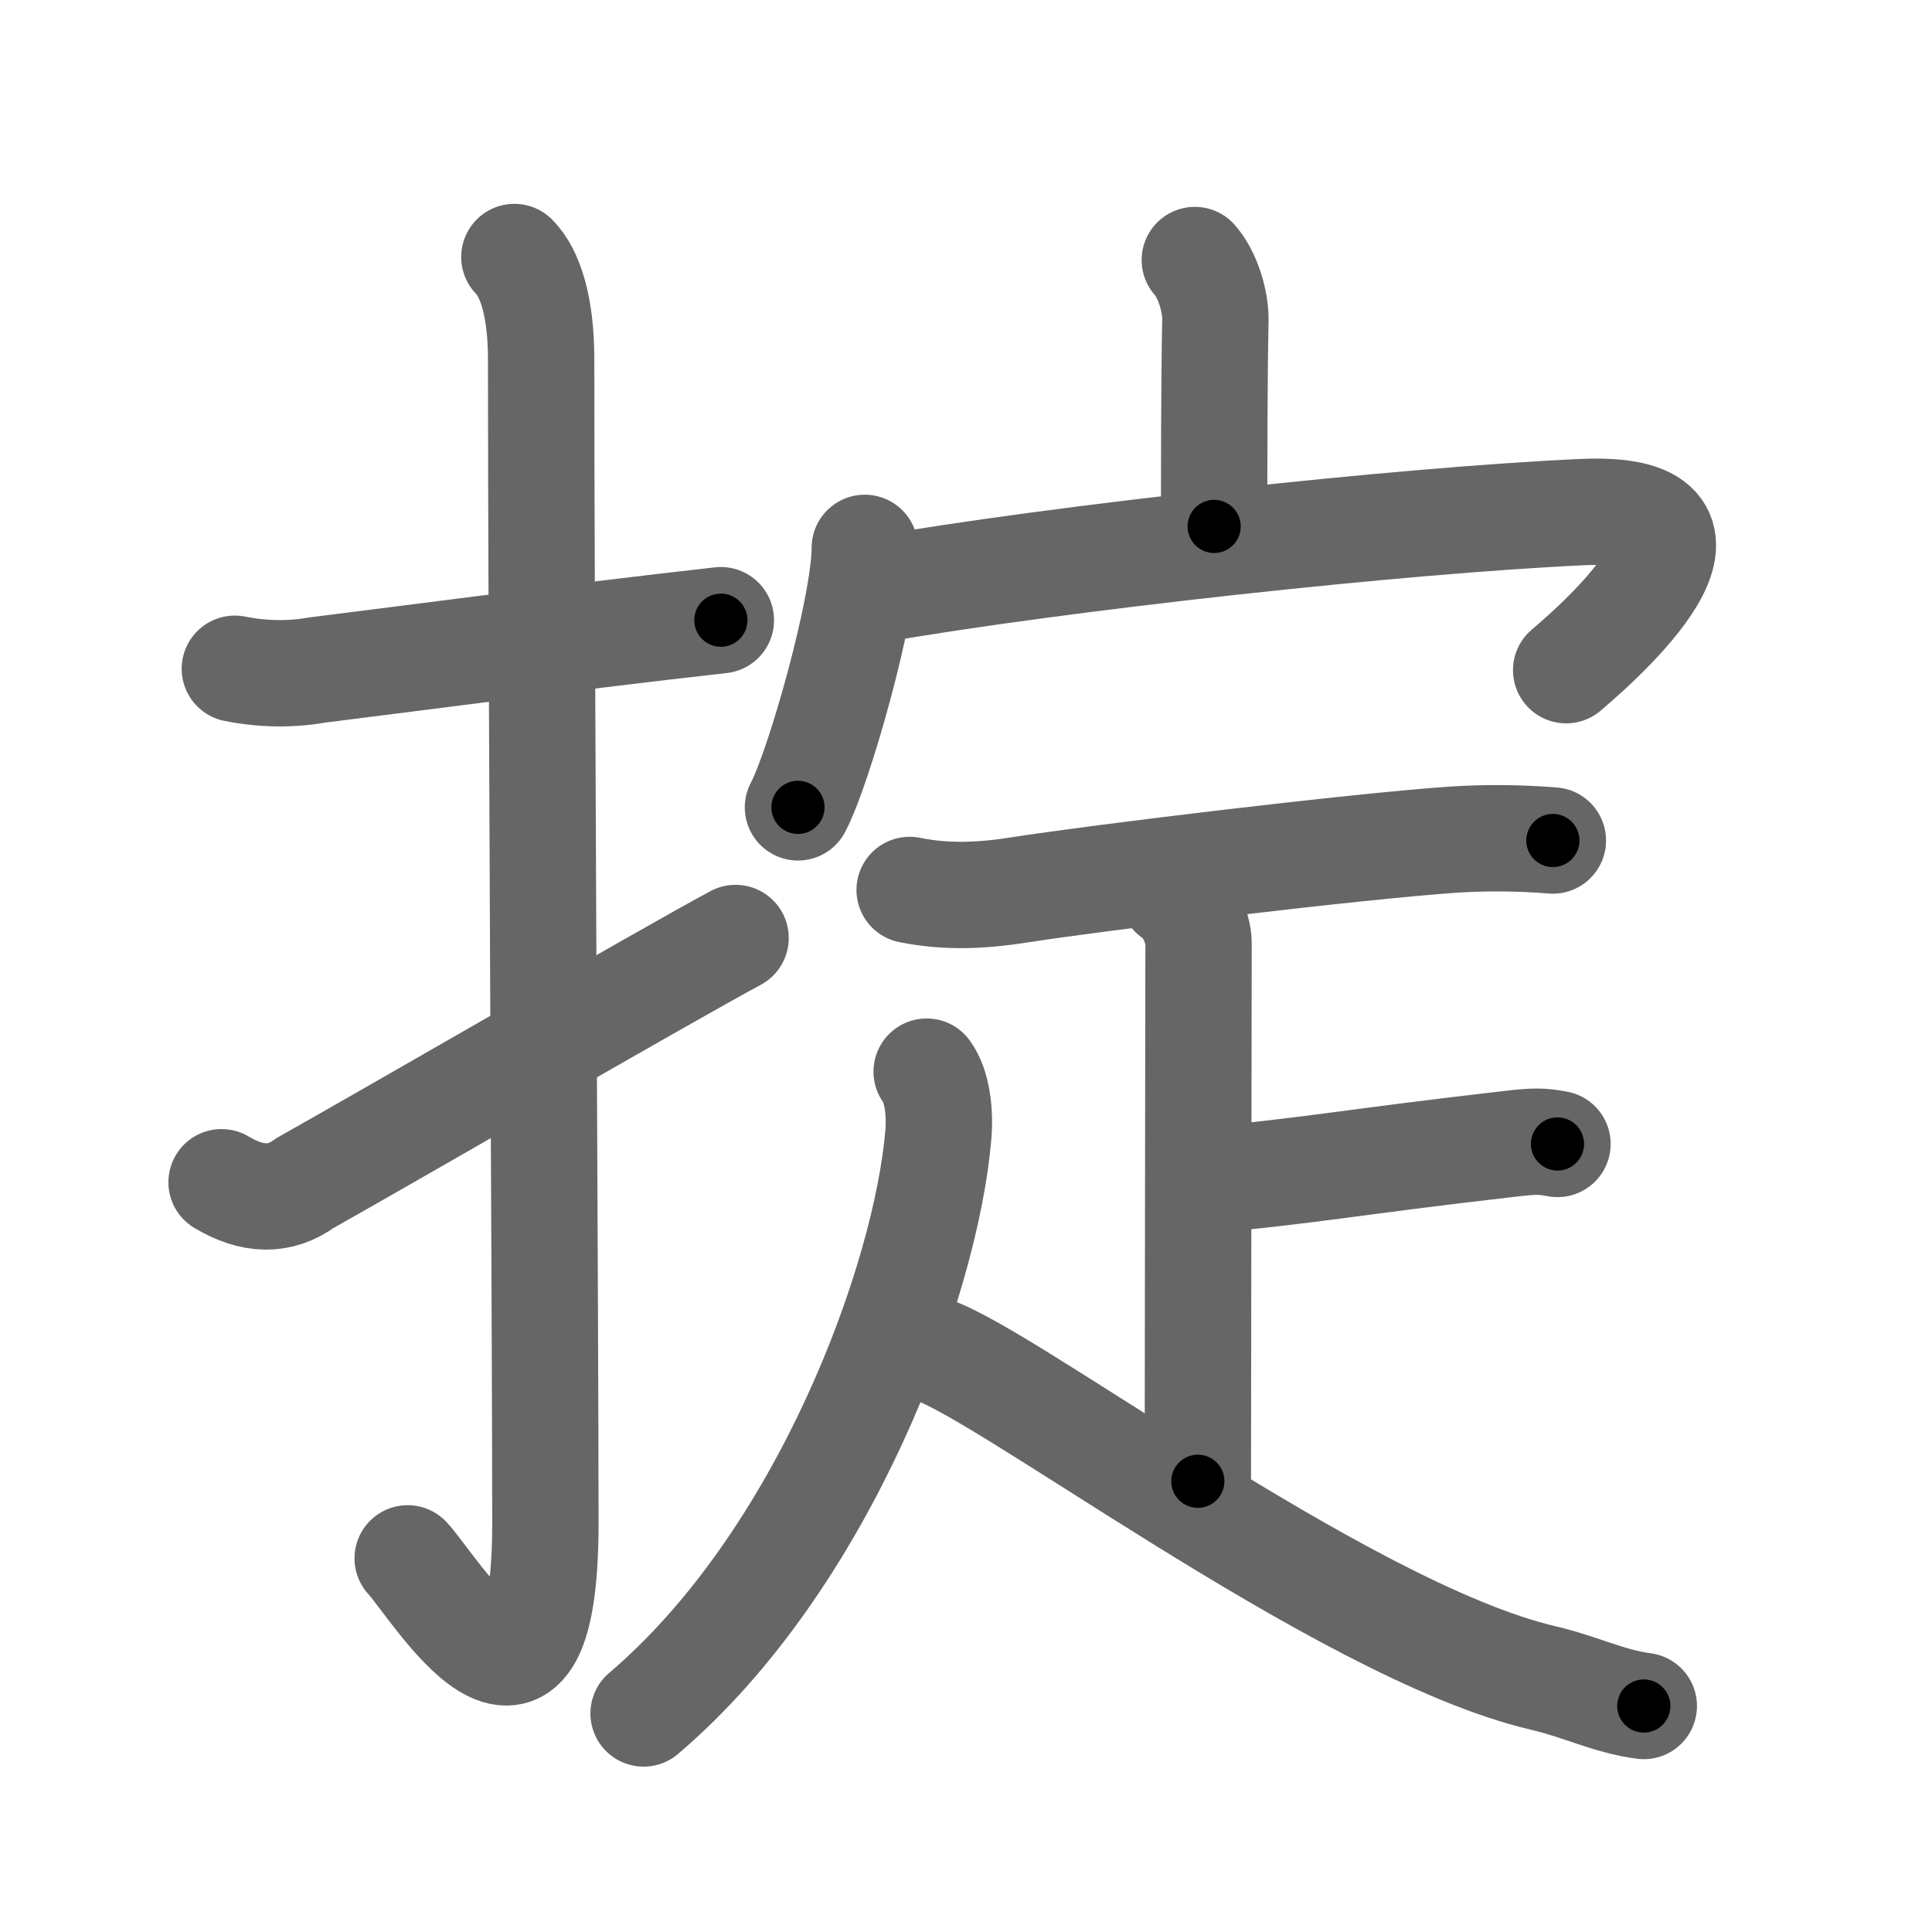 <svg xmlns="http://www.w3.org/2000/svg" viewBox="0 0 109 109" id="639f"><g fill="none" stroke="#666" stroke-width="6" stroke-linecap="round" stroke-linejoin="round"><g><g><path d="M13.25,37.73c1.56,0.31,3.11,0.34,4.65,0.07c5.56-0.69,14.31-1.86,22.77-2.81" /><path d="M29.02,14.5c0.87,0.87,1.51,2.74,1.51,5.77c0,15.23,0.24,54.21,0.24,65.65c0,14.25-6.32,3.53-7.77,2" /><path d="M12.5,66.7c1.75,1.05,3.31,1.07,4.7,0.05c4.23-2.37,20.49-11.79,24.3-13.83" /></g><g><g><path d="M67.41,14.67c0.71,0.8,1.18,2.3,1.16,3.4c-0.07,3.46-0.07,8.48-0.07,11.63" /><g><path d="M48.79,30.91c0,3.31-2.59,12.43-3.77,14.64" /><path d="M49.12,33.32c10.66-1.87,30.15-3.98,40.19-4.43c9.21-0.41,1.92,6.49-0.95,8.92" /></g></g><g><path d="M51.32,50.21c2.07,0.42,4.07,0.33,6.17,0c4.44-0.7,19.1-2.47,24.51-2.84c1.87-0.12,3.74-0.1,5.61,0.05" /><g><path d="M66.16,50.45c0.81,0.42,1.46,1.89,1.46,2.75c0,4.92-0.04,23.67-0.04,30.37" /><path d="M67.78,66.6c5.97-0.51,8.34-1.03,17.35-2.06c1.45-0.17,1.82-0.17,2.74,0" /></g><g><path d="M52.28,60.46c0.59,0.79,0.77,2.28,0.66,3.56C52.25,72.25,46.5,88,36.31,96.67" /><path d="M52.19,76.05C55.5,76.5,75.62,92,87.07,94.67c2.13,0.5,3.69,1.32,5.67,1.58" /></g></g></g></g></g><g fill="none" stroke="#000" stroke-width="3" stroke-linecap="round" stroke-linejoin="round"><path d="M13.25,37.73c1.56,0.31,3.11,0.34,4.65,0.07c5.56-0.69,14.31-1.86,22.77-2.81" stroke-dasharray="27.621" stroke-dashoffset="27.621"><animate attributeName="stroke-dashoffset" values="27.621;27.621;0" dur="0.276s" fill="freeze" begin="0s;639f.click" /></path><path d="M29.02,14.5c0.87,0.87,1.51,2.74,1.51,5.77c0,15.23,0.24,54.21,0.24,65.65c0,14.25-6.32,3.53-7.77,2" stroke-dasharray="87.779" stroke-dashoffset="87.779"><animate attributeName="stroke-dashoffset" values="87.779" fill="freeze" begin="639f.click" /><animate attributeName="stroke-dashoffset" values="87.779;87.779;0" keyTimes="0;0.295;1" dur="0.936s" fill="freeze" begin="0s;639f.click" /></path><path d="M12.5,66.7c1.75,1.05,3.31,1.07,4.7,0.05c4.23-2.37,20.49-11.79,24.3-13.83" stroke-dasharray="32.985" stroke-dashoffset="32.985"><animate attributeName="stroke-dashoffset" values="32.985" fill="freeze" begin="639f.click" /><animate attributeName="stroke-dashoffset" values="32.985;32.985;0" keyTimes="0;0.739;1" dur="1.266s" fill="freeze" begin="0s;639f.click" /></path><path d="M67.41,14.67c0.71,0.8,1.18,2.3,1.16,3.4c-0.07,3.46-0.07,8.48-0.07,11.63" stroke-dasharray="15.292" stroke-dashoffset="15.292"><animate attributeName="stroke-dashoffset" values="15.292" fill="freeze" begin="639f.click" /><animate attributeName="stroke-dashoffset" values="15.292;15.292;0" keyTimes="0;0.892;1" dur="1.419s" fill="freeze" begin="0s;639f.click" /></path><path d="M48.79,30.91c0,3.31-2.59,12.43-3.77,14.64" stroke-dasharray="15.182" stroke-dashoffset="15.182"><animate attributeName="stroke-dashoffset" values="15.182" fill="freeze" begin="639f.click" /><animate attributeName="stroke-dashoffset" values="15.182;15.182;0" keyTimes="0;0.903;1" dur="1.571s" fill="freeze" begin="0s;639f.click" /></path><path d="M49.12,33.32c10.66-1.87,30.15-3.98,40.19-4.43c9.21-0.41,1.92,6.49-0.95,8.92" stroke-dasharray="54.981" stroke-dashoffset="54.981"><animate attributeName="stroke-dashoffset" values="54.981" fill="freeze" begin="639f.click" /><animate attributeName="stroke-dashoffset" values="54.981;54.981;0" keyTimes="0;0.741;1" dur="2.121s" fill="freeze" begin="0s;639f.click" /></path><path d="M51.32,50.21c2.07,0.42,4.07,0.33,6.17,0c4.44-0.7,19.1-2.47,24.51-2.84c1.87-0.12,3.74-0.1,5.61,0.05" stroke-dasharray="36.498" stroke-dashoffset="36.498"><animate attributeName="stroke-dashoffset" values="36.498" fill="freeze" begin="639f.click" /><animate attributeName="stroke-dashoffset" values="36.498;36.498;0" keyTimes="0;0.853;1" dur="2.486s" fill="freeze" begin="0s;639f.click" /></path><path d="M66.16,50.45c0.81,0.42,1.46,1.89,1.46,2.75c0,4.92-0.04,23.67-0.04,30.37" stroke-dasharray="33.597" stroke-dashoffset="33.597"><animate attributeName="stroke-dashoffset" values="33.597" fill="freeze" begin="639f.click" /><animate attributeName="stroke-dashoffset" values="33.597;33.597;0" keyTimes="0;0.881;1" dur="2.822s" fill="freeze" begin="0s;639f.click" /></path><path d="M67.78,66.6c5.97-0.51,8.34-1.03,17.35-2.06c1.45-0.17,1.82-0.17,2.74,0" stroke-dasharray="20.229" stroke-dashoffset="20.229"><animate attributeName="stroke-dashoffset" values="20.229" fill="freeze" begin="639f.click" /><animate attributeName="stroke-dashoffset" values="20.229;20.229;0" keyTimes="0;0.933;1" dur="3.024s" fill="freeze" begin="0s;639f.click" /></path><path d="M52.28,60.46c0.59,0.79,0.77,2.28,0.66,3.56C52.25,72.25,46.5,88,36.31,96.67" stroke-dasharray="41.085" stroke-dashoffset="41.085"><animate attributeName="stroke-dashoffset" values="41.085" fill="freeze" begin="639f.click" /><animate attributeName="stroke-dashoffset" values="41.085;41.085;0" keyTimes="0;0.88;1" dur="3.435s" fill="freeze" begin="0s;639f.click" /></path><path d="M52.19,76.05C55.5,76.5,75.62,92,87.07,94.67c2.13,0.5,3.69,1.32,5.67,1.58" stroke-dasharray="45.577" stroke-dashoffset="45.577"><animate attributeName="stroke-dashoffset" values="45.577" fill="freeze" begin="639f.click" /><animate attributeName="stroke-dashoffset" values="45.577;45.577;0" keyTimes="0;0.883;1" dur="3.891s" fill="freeze" begin="0s;639f.click" /></path></g></svg>